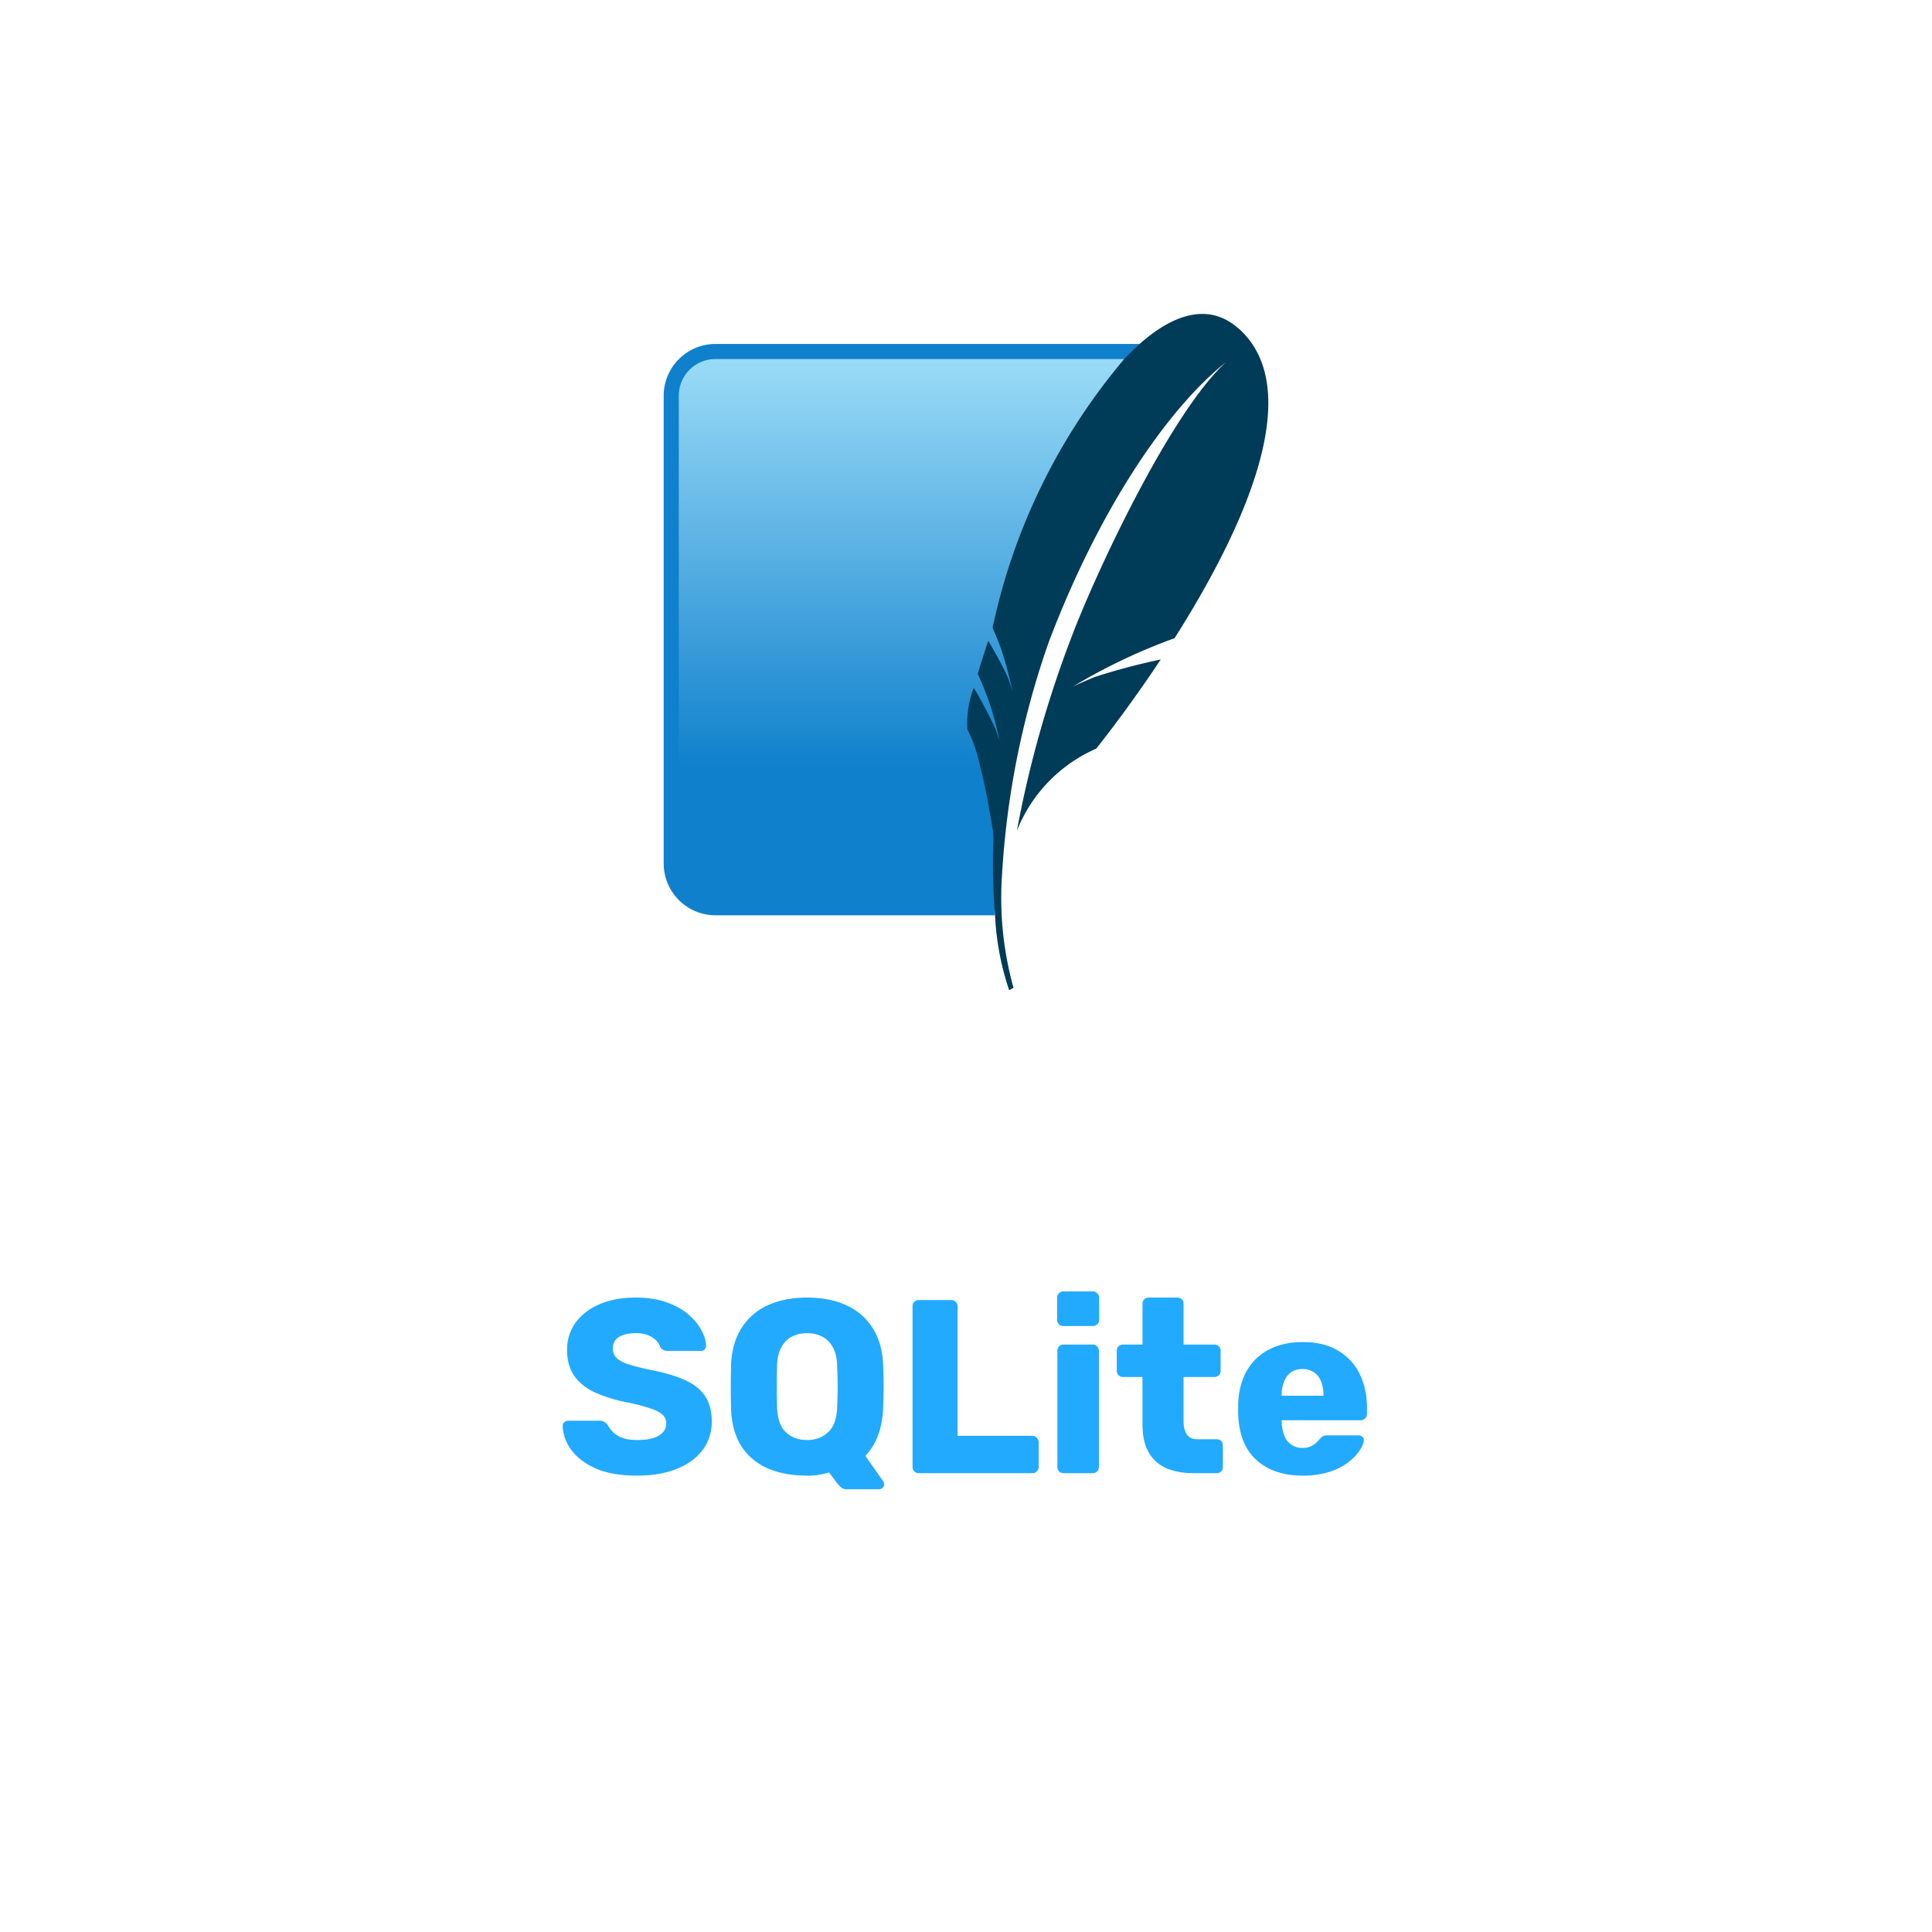 <svg xmlns="http://www.w3.org/2000/svg" width="80" height="80" fill="none"><g><rect width="64" height="64" x="8" y="6" fill="none" rx="5"/><path fill="#0F80CC" d="M47.192 14.242h-17.57a2.147 2.147 0 0 0-2.14 2.14V35.76a2.147 2.147 0 0 0 2.14 2.14h11.573c-.132-5.757 1.835-16.931 5.997-23.657Z"/><path fill="url(#b)" d="M46.554 14.867H29.623a1.518 1.518 0 0 0-1.516 1.516v17.962a42.012 42.012 0 0 1 13.569-2.684 123.566 123.566 0 0 1 4.878-16.794Z"/><path fill="#003B57" d="M51.29 13.608c-1.2-1.073-2.66-.642-4.1.634-.213.19-.426.4-.638.625A25.4 25.4 0 0 0 41.1 26c.269.586.48 1.196.634 1.822.036.14.069.272.1.384.062.265.1.437.1.437s-.022-.083-.113-.346l-.059-.17a2.083 2.083 0 0 0-.038-.094c-.16-.373-.6-1.16-.8-1.5-.167.493-.315.954-.438 1.371.415.893.72 1.833.908 2.8 0 0-.03-.115-.171-.515a19.023 19.023 0 0 0-.9-1.708 4.039 4.039 0 0 0-.264 1.724c.22.44.386.904.493 1.383.334 1.283.566 2.846.566 2.846l.02.263a26.148 26.148 0 0 0 .065 3.205c.05 1.055.246 2.099.584 3.1l.18-.1a13.859 13.859 0 0 1-.478-4.628c.188-3.304.84-6.566 1.938-9.688 2.01-5.308 4.8-9.568 7.35-11.6-2.326 2.1-5.474 8.9-6.417 11.418a45.66 45.66 0 0 0-2.254 8A6.21 6.21 0 0 1 45.39 31s1.233-1.521 2.674-3.693c-.93.194-1.85.439-2.755.733-.7.294-.889.394-.889.394a23.945 23.945 0 0 1 4.215-2.007c2.676-4.215 5.592-10.2 2.656-12.824"/><path fill="#2AF" d="M26.39 61.102c-.683 0-1.25-.095-1.7-.286-.451-.198-.792-.454-1.024-.768a1.778 1.778 0 0 1-.369-1.004c0-.054.02-.102.061-.143a.225.225 0 0 1 .164-.072h1.29a.37.37 0 0 1 .215.051.532.532 0 0 1 .144.133c.055.103.13.202.225.297.103.096.232.174.39.236.163.054.364.082.603.082.396 0 .693-.062.891-.184.205-.123.307-.29.307-.502a.468.468 0 0 0-.163-.369c-.11-.102-.287-.191-.533-.266a8.005 8.005 0 0 0-.962-.246 6.254 6.254 0 0 1-1.332-.42c-.361-.177-.638-.406-.829-.686-.191-.286-.287-.642-.287-1.065 0-.416.116-.788.348-1.116.24-.328.57-.584.994-.768.423-.184.925-.276 1.505-.276.471 0 .884.061 1.239.184.362.123.666.287.911.491.246.205.43.424.553.656.13.225.198.447.205.665 0 .055-.02.106-.061.154a.208.208 0 0 1-.154.061H27.67a.43.43 0 0 1-.194-.04.378.378 0 0 1-.144-.134c-.04-.15-.15-.28-.327-.389-.17-.116-.396-.174-.676-.174-.3 0-.536.055-.707.164-.163.102-.245.263-.245.481a.53.53 0 0 0 .133.359c.095.102.249.19.46.266.22.075.516.154.891.235.622.116 1.123.263 1.506.44.382.171.662.397.84.677.177.273.266.617.266 1.034 0 .464-.133.867-.4 1.208-.26.335-.62.59-1.085.768-.464.178-.997.266-1.598.266Zm8.674.564a.346.346 0 0 1-.256-.093 2.25 2.25 0 0 1-.133-.143l-.348-.46a2.88 2.88 0 0 1-.912.132c-.628 0-1.174-.102-1.638-.307a2.467 2.467 0 0 1-1.086-.921c-.26-.417-.399-.936-.42-1.557a38.021 38.021 0 0 1 0-1.771c.021-.615.164-1.13.43-1.547a2.48 2.48 0 0 1 1.096-.952c.464-.212 1.004-.317 1.618-.317.621 0 1.164.105 1.628.317.465.212.83.53 1.096.952.266.417.41.932.43 1.547a19.552 19.552 0 0 1 0 1.771c-.04.847-.287 1.502-.737 1.966l.747 1.065a.192.192 0 0 1 .03.102.165.165 0 0 1-.05.144.194.194 0 0 1-.154.072h-1.341Zm-1.649-2.038c.362 0 .656-.11.88-.328.233-.218.356-.566.37-1.044a17.526 17.526 0 0 0 0-1.68c-.007-.32-.065-.58-.175-.778a1.04 1.04 0 0 0-.44-.45 1.36 1.36 0 0 0-.635-.144c-.232 0-.44.048-.624.143a1.041 1.041 0 0 0-.44.451c-.11.198-.168.457-.175.778a34.504 34.504 0 0 0 0 1.68c.014.477.133.826.359 1.044.232.219.525.328.88.328ZM38.043 61a.25.25 0 0 1-.184-.072.25.25 0 0 1-.072-.184v-6.656a.25.25 0 0 1 .072-.184.25.25 0 0 1 .184-.072h1.352c.068 0 .126.024.174.072a.233.233 0 0 1 .081.184v5.366h3.093c.075 0 .136.027.184.082a.231.231 0 0 1 .082.184v1.024a.234.234 0 0 1-.082.184.25.25 0 0 1-.184.072h-4.7Zm5.997 0a.25.25 0 0 1-.184-.072.25.25 0 0 1-.072-.184v-4.813a.25.25 0 0 1 .072-.184.25.25 0 0 1 .184-.072h1.209c.068 0 .126.024.174.072.054.048.081.11.081.184v4.813a.234.234 0 0 1-.081.184.237.237 0 0 1-.175.072H44.04Zm-.01-6.093a.25.25 0 0 1-.184-.071.25.25 0 0 1-.072-.185v-.911a.25.25 0 0 1 .072-.184.234.234 0 0 1 .184-.082h1.218c.076 0 .137.027.185.082a.234.234 0 0 1 .082.184v.911a.234.234 0 0 1-.082.184.25.25 0 0 1-.184.072h-1.22ZM49.428 61c-.437 0-.816-.068-1.137-.205a1.578 1.578 0 0 1-.727-.655c-.17-.3-.256-.686-.256-1.157v-1.966h-.798a.286.286 0 0 1-.195-.072.25.25 0 0 1-.072-.184v-.83a.25.25 0 0 1 .072-.184.286.286 0 0 1 .195-.072h.798v-1.69a.25.25 0 0 1 .072-.184.273.273 0 0 1 .184-.071h1.188a.25.25 0 0 1 .184.071.25.25 0 0 1 .072.185v1.69h1.28a.25.25 0 0 1 .184.07.25.25 0 0 1 .072.185v.83a.25.25 0 0 1-.072.184.25.25 0 0 1-.184.072h-1.28v1.822c0 .233.044.417.133.553.089.137.24.205.45.205h.79a.25.25 0 0 1 .184.072.25.25 0 0 1 .071.184v.891a.25.25 0 0 1-.071.184.25.25 0 0 1-.185.072h-.952Zm4.514.102c-.806 0-1.447-.218-1.925-.655-.478-.437-.727-1.085-.748-1.946v-.358c.02-.54.14-1 .358-1.382.226-.39.533-.683.922-.881.396-.205.857-.307 1.383-.307.6 0 1.095.12 1.484.358.396.24.693.563.891.973.198.41.297.877.297 1.403v.246a.234.234 0 0 1-.082.184.237.237 0 0 1-.174.072h-3.277v.071c.007.198.041.38.103.543a.772.772 0 0 0 .758.532.82.82 0 0 0 .337-.06c.096-.049.175-.1.236-.155a2.12 2.12 0 0 0 .143-.153.482.482 0 0 1 .144-.123c.04-.02.102-.03.184-.03h1.27c.068 0 .123.02.164.06.047.035.068.086.061.154-.007.116-.065.256-.174.42a2.16 2.16 0 0 1-.481.492 2.591 2.591 0 0 1-.779.389 3.549 3.549 0 0 1-1.095.153Zm-.87-3.307h1.73v-.02c0-.22-.034-.41-.102-.574a.752.752 0 0 0-.297-.379.814.814 0 0 0-.471-.133.813.813 0 0 0-.471.133.86.86 0 0 0-.287.379 1.482 1.482 0 0 0-.103.573v.02Z"/></g><defs><linearGradient id="b" x1="37.309" x2="37.309" y1="15.306" y2="33.305" gradientUnits="userSpaceOnUse"><stop stop-color="#97D9F6"/><stop offset=".92" stop-color="#0F80CC"/><stop offset="1" stop-color="#0F80CC"/></linearGradient><filter id="a" width="80" height="80" x="0" y="0" color-interpolation-filters="sRGB" filterUnits="userSpaceOnUse"><feFlood flood-opacity="0" result="BackgroundImageFix"/><feColorMatrix in="SourceAlpha" result="hardAlpha" values="0 0 0 0 0 0 0 0 0 0 0 0 0 0 0 0 0 0 127 0"/><feOffset dy="2"/><feGaussianBlur stdDeviation="4"/><feColorMatrix values="0 0 0 0 0 0 0 0 0 0 0 0 0 0 0 0 0 0 0.75 0"/><feBlend in2="BackgroundImageFix" result="effect1_dropShadow_603_787"/><feBlend in="SourceGraphic" in2="effect1_dropShadow_603_787" result="shape"/></filter></defs></svg>